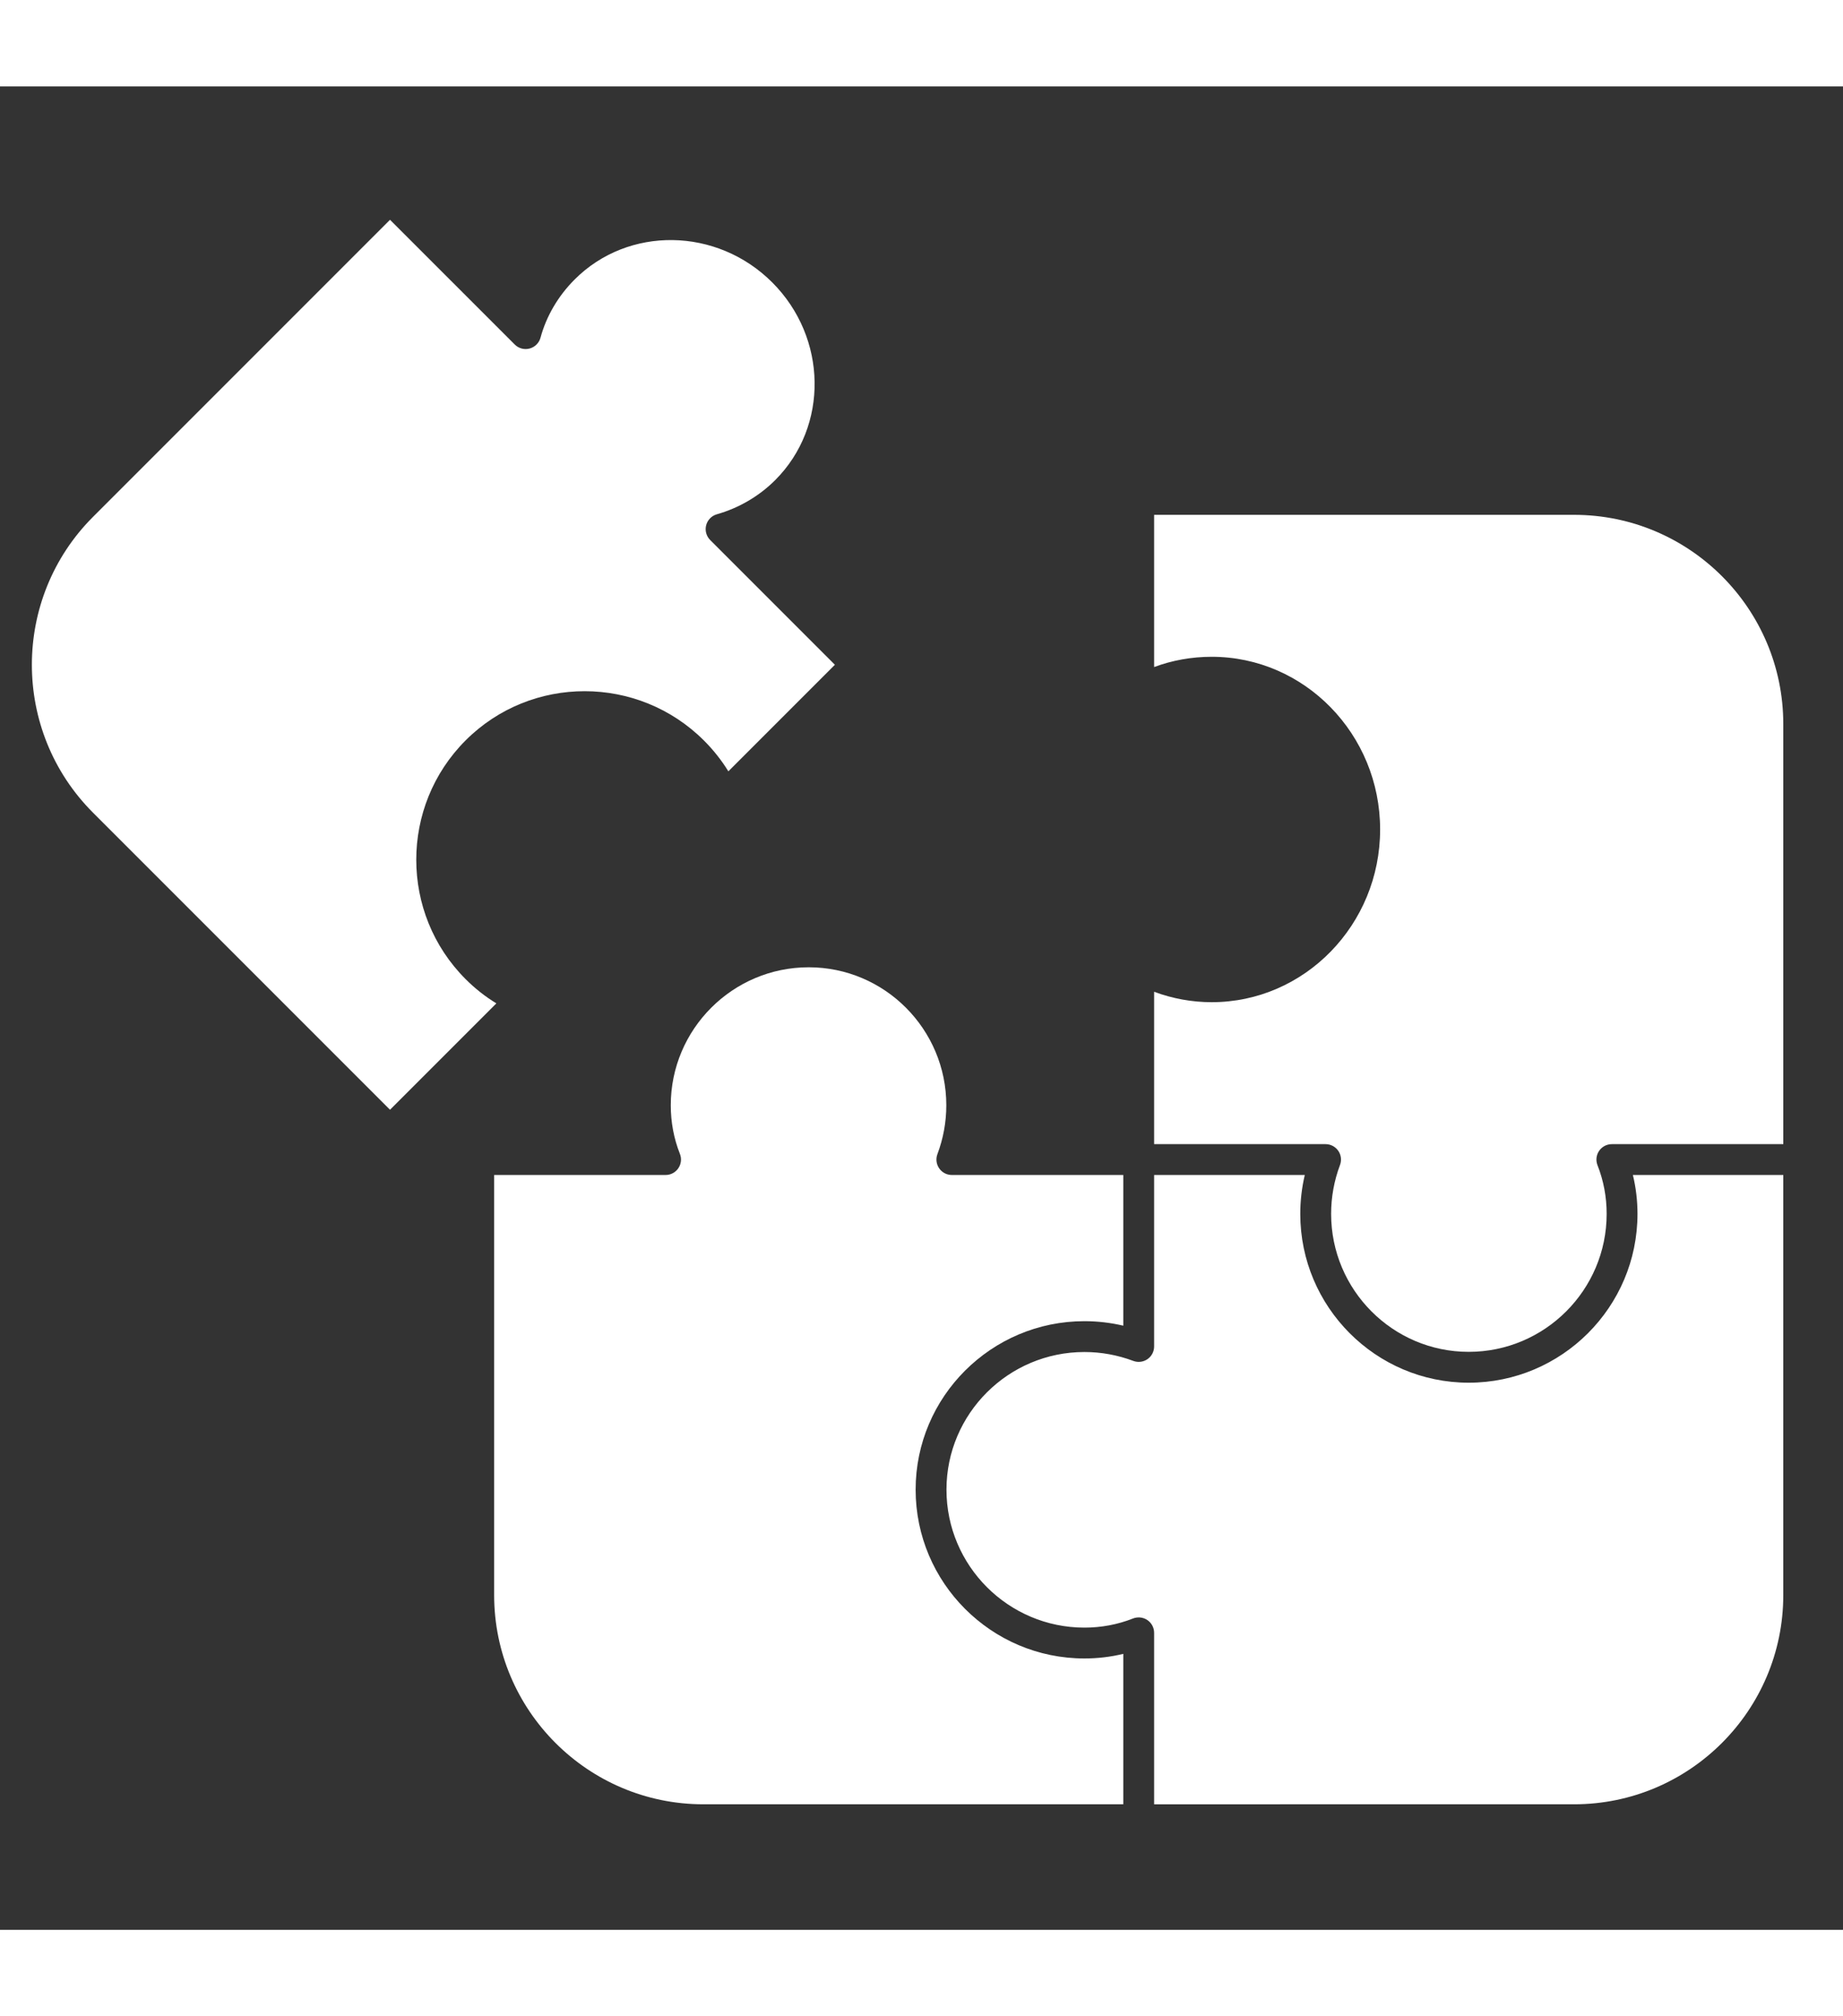 <svg style="enable-background:new 0 0 512 512;" version="1.1" viewBox="-90 -70 560 560" width="512px" xml:space="preserve"
    xmlns="http://www.w3.org/2000/svg"
    xmlns:xlink="http://www.w3.org/1999/xlink">
    <rect x="-90" y="-70" width="560" height="560" fill="#333333" stroke="none"/>
    <g id="D_-_26_x2C__Puzzle_x2C__parts_x2C__strategy_x2C__teamwork">
        <g>
            <path fill="white" d="M407.555,272.497c0,28.278-23.007,51.285-51.285,51.285c-28.221,0-51.178-23.007-51.178-51.285    c0-3.993,0.46-7.945,1.371-11.812h-45.777v52.091c0,1.537-0.754,2.977-2.018,3.852c-1.262,0.875-2.874,1.077-4.313,0.536    c-4.781-1.793-9.778-2.702-14.853-2.702c-23.112,0-41.914,18.755-41.914,41.808c0,23.111,18.802,41.914,41.914,41.914    c5.146,0,10.116-0.935,14.773-2.778c0.18-0.071,0.363-0.131,0.549-0.179c0.927-0.239,1.9-0.189,2.79,0.137    c0.355,0.131,0.698,0.306,1.019,0.523c1.284,0.873,2.052,2.323,2.052,3.875v52.092H388.3c35.043,0,63.554-28.511,63.554-63.554    V260.686h-45.699C407.085,264.513,407.555,268.464,407.555,272.497z"/>
            <path fill="white" d="M188.218,356.27c0-28.221,23.007-51.178,51.285-51.178c3.993,0,7.945,0.46,11.812,1.371v-45.777h-52.09    c-1.345,0-2.614-0.576-3.498-1.567c-0.126-0.142-0.244-0.291-0.353-0.449c-0.876-1.264-1.077-2.875-0.537-4.313    c1.792-4.78,2.701-9.777,2.701-14.853c0-23.112-18.754-41.914-41.807-41.914c-23.111,0-41.914,18.802-41.914,41.914    c0,5.146,0.934,10.117,2.777,14.773c0.571,1.443,0.391,3.075-0.481,4.358c-0.763,1.124-1.969,1.852-3.299,2.016    c-0.189,0.024-0.381,0.036-0.575,0.036H60.147V388.3c0,35.043,28.51,63.554,63.553,63.554h127.614v-45.698    c-3.826,0.93-7.778,1.399-11.812,1.399C211.225,407.555,188.218,384.548,188.218,356.27z"/>
            <path fill="white" d="M104.446,239.503c0-28.278,23.006-51.285,51.285-51.285c28.22,0,51.178,23.007,51.178,51.285    c0,3.994-0.459,7.946-1.371,11.812h45.777v-53.59c0-1.662,0.88-3.198,2.313-4.04s3.203-0.861,4.654-0.053    c6.094,3.397,12.973,5.192,19.894,5.192c23.052,0,41.807-19.331,41.807-43.092c0-23.761-18.755-43.092-41.807-43.092    c-7.095,0-13.956,1.785-19.843,5.163c-1.449,0.832-3.232,0.828-4.68-0.01c-1.447-0.837-2.337-2.383-2.337-4.054V60.147H123.7    c-35.043,0-63.553,28.51-63.553,63.553v127.614h45.698C104.915,247.488,104.446,243.537,104.446,239.503z" transform="translate(-40,-40) rotate(-45 100 256)"/>
            <path fill="white" d="M388.3,60.147H260.686v46.238c5.504-2.052,11.436-3.117,17.489-3.117c28.22,0,51.178,23.534,51.178,52.463    c0,28.928-22.958,52.463-51.178,52.463c-5.962,0-11.897-1.082-17.489-3.163v46.283h52.092c1.535,0,2.976,0.754,3.85,2.017    c0.877,1.263,1.076,2.875,0.537,4.314c-1.793,4.78-2.701,9.777-2.701,14.852c0,23.111,18.754,41.914,41.807,41.914    c23.111,0,41.914-18.803,41.914-41.914c0-5.145-0.935-10.115-2.779-14.772c-0.143-0.361-0.238-0.733-0.287-1.109    c-0.15-1.128,0.115-2.286,0.77-3.249s1.634-1.635,2.738-1.912c0.367-0.092,0.749-0.14,1.137-0.14h52.092V123.7    C451.854,88.657,423.343,60.147,388.3,60.147z"/>
        </g>
    </g>
    <g id="Layer_1"/>
</svg>